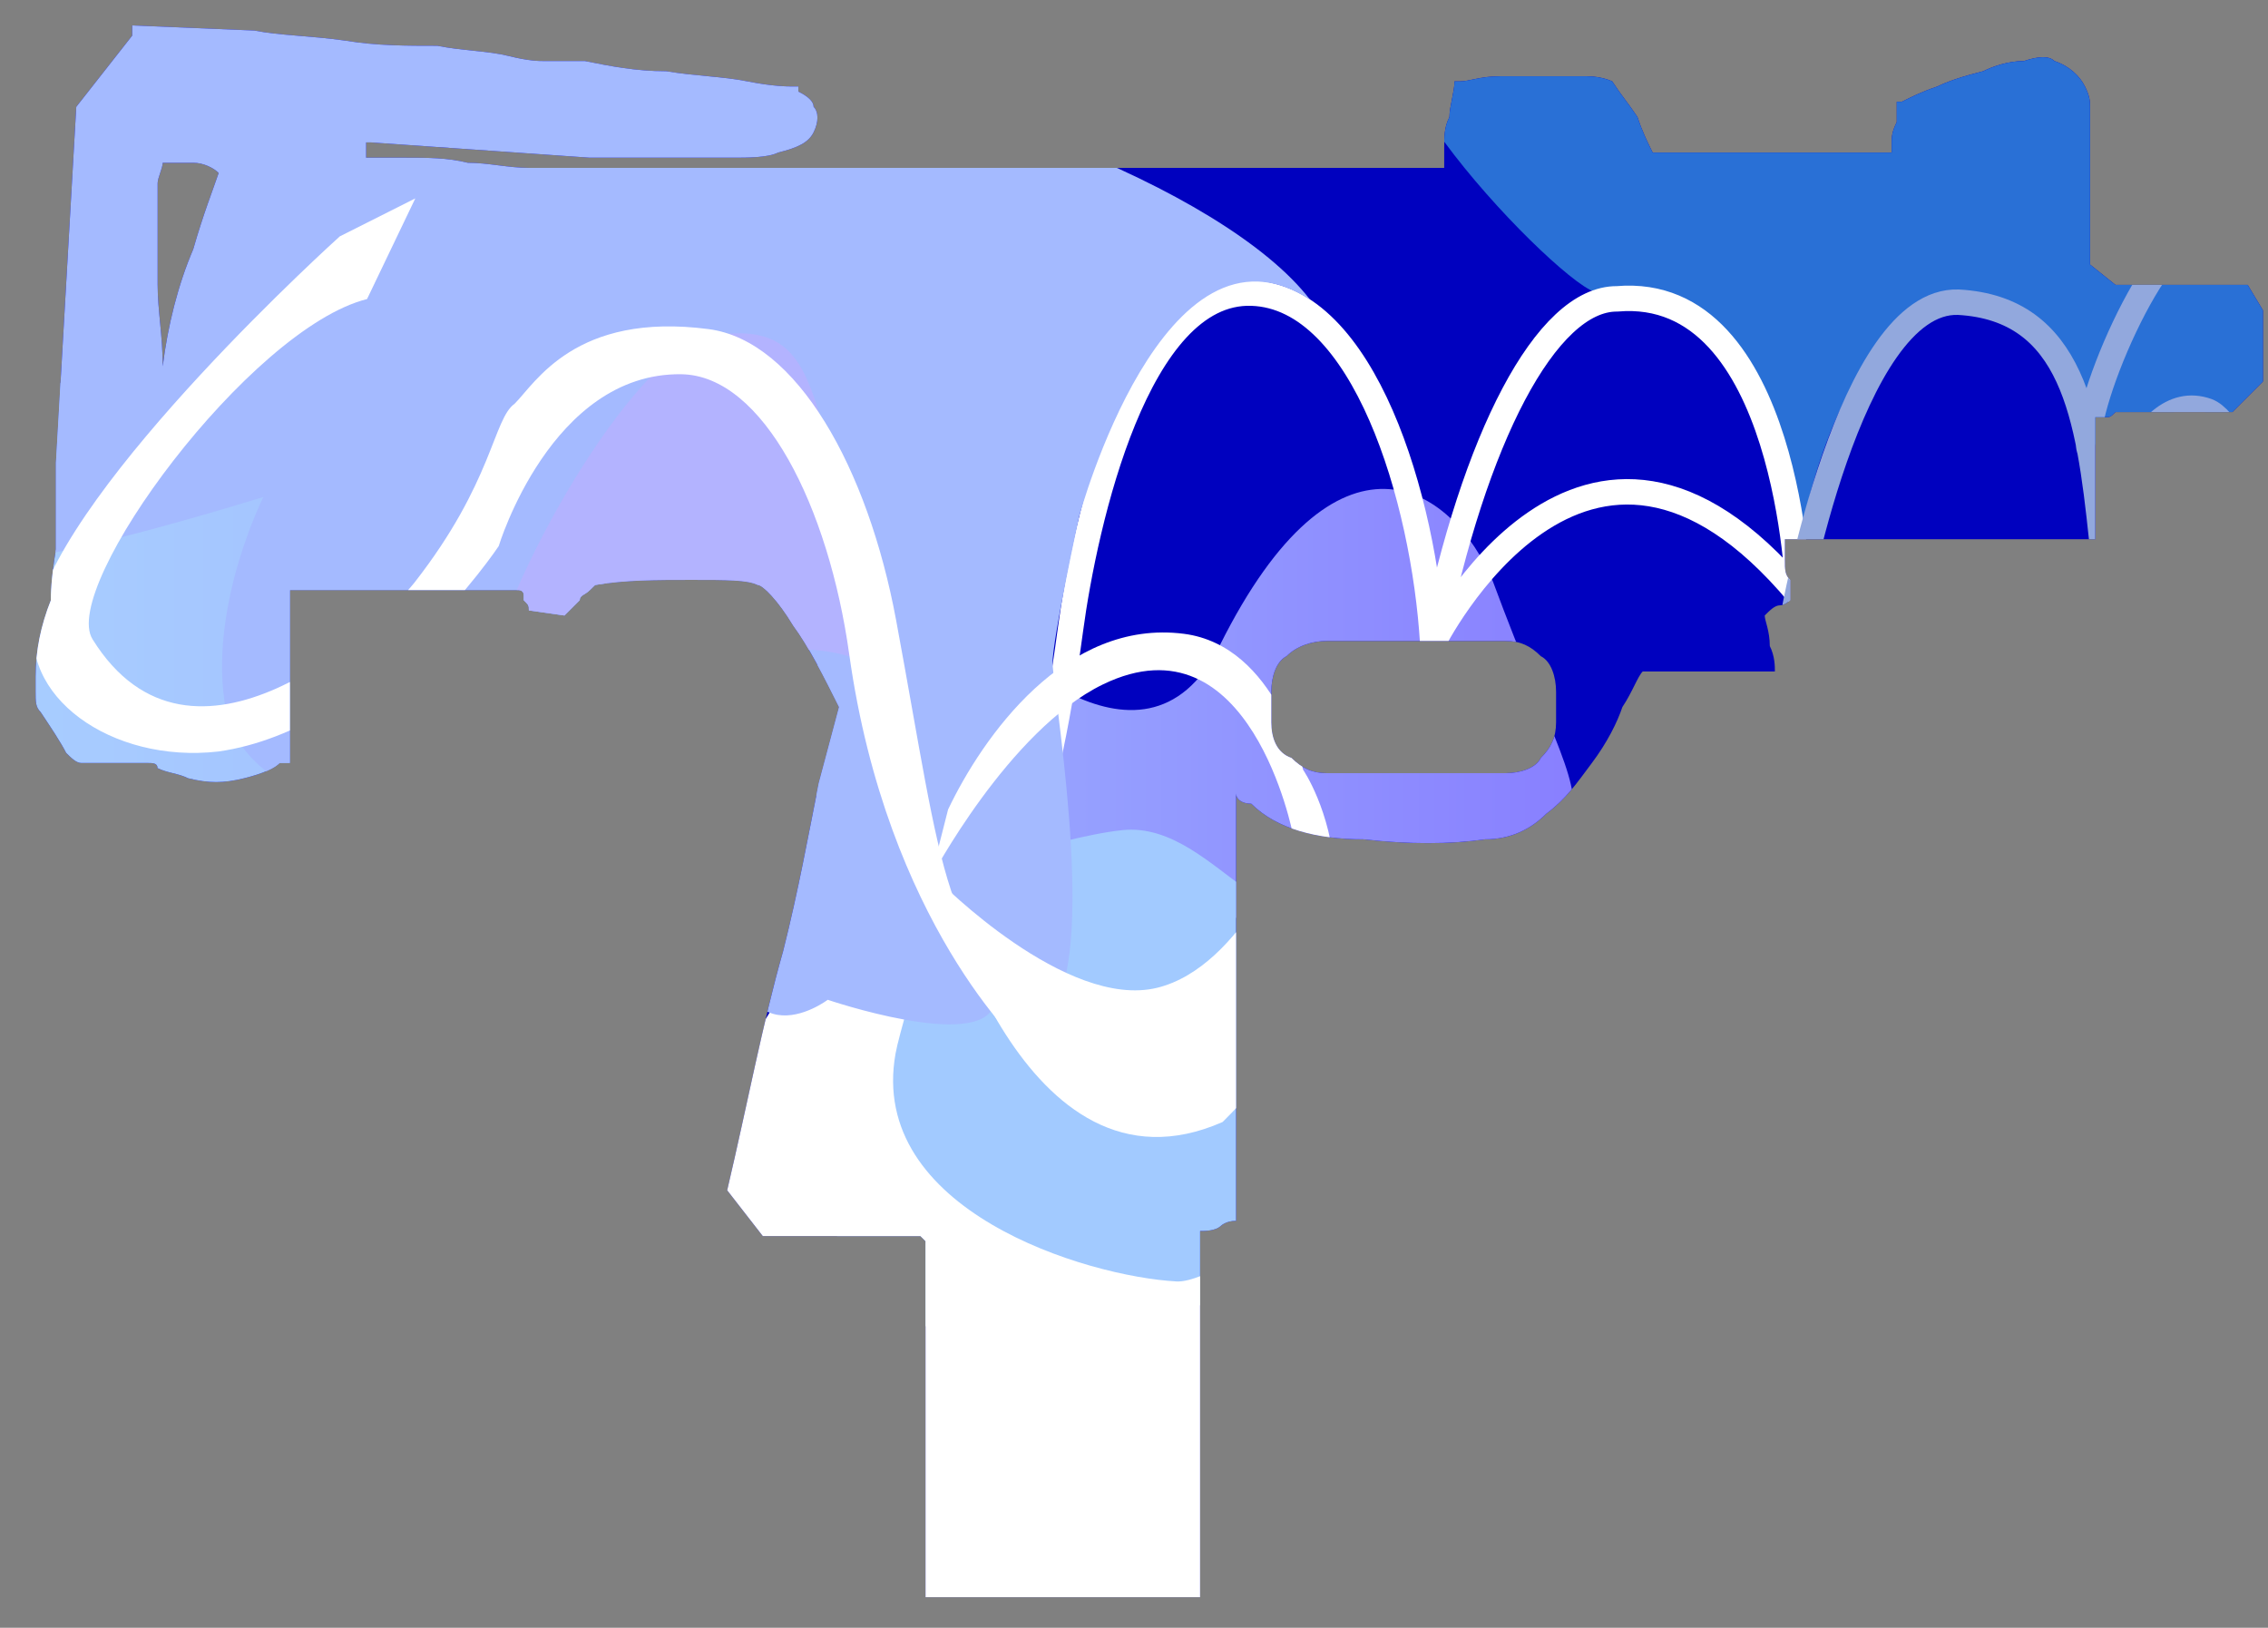 <?xml version="1.0" encoding="utf-8"?>
<!-- Generator: Adobe Illustrator 16.0.0, SVG Export Plug-In . SVG Version: 6.00 Build 0)  -->
<!DOCTYPE svg PUBLIC "-//W3C//DTD SVG 1.0//EN" "http://www.w3.org/TR/2001/REC-SVG-20010904/DTD/svg10.dtd">
<svg version="1.0" id="图层_1" xmlns="http://www.w3.org/2000/svg" xmlns:xlink="http://www.w3.org/1999/xlink" x="0px" y="0px"
	 width="44.6px" height="32px" viewBox="0 0 44.6 32" enable-background="new 0 0 44.6 32" xml:space="preserve">
<rect x="0" y="0" width="44.6" height="32" fill="#808080" stroke="none"/>
<path fill="#0001BF" d="M44.5,6.1v1.4L43.9,8.1h-2.3c-0.1,0.1-0.1,0.1-0.2,0.1c-0.1,0-0.1,0-0.197,0v2.4H35.1c0,0.1,0,0.2,0,0.4
	s0,0.3,0.103,0.4c0,0.1,0,0.3,0,0.4c0,0-0.103,0.1-0.2,0.1c-0.103,0-0.2,0.1-0.3,0.2c0,0.1,0.1,0.3,0.1,0.6c0.1,0.2,0.1,0.4,0.1,0.5
	h-1.199c-0.7,0-1.2,0-1.4,0c-0.1,0.1-0.2,0.4-0.4,0.7c-0.1,0.3-0.3,0.7-0.6,1.1s-0.5,0.7-0.9,1c-0.3,0.3-0.697,0.5-1.197,0.5
	c-0.7,0.1-1.5,0.1-2.4,0c-0.9,0-1.7-0.2-2.2-0.7c-0.2,0-0.3-0.1-0.3-0.2V24c-0.2,0-0.3,0.1-0.3,0.1C23.9,24.2,23.7,24.2,23.6,24.2
	v7.2H18.2v-7L18.1,24.3H18H17.9H15L14.3,23.4c0.4-1.7,0.7-3.301,1.1-4.7c0.303-1.2,0.5-2.3,0.7-3.3l0.4-1.5
	c-0.3-0.6-0.603-1.2-0.9-1.6c-0.3-0.5-0.6-0.8-0.7-0.8c-0.197-0.1-0.6-0.1-1.3-0.1s-1.3,0-1.897,0.1L11.6,11.6
	c-0.1,0.1-0.2,0.1-0.2,0.2l-0.3,0.3L10.4,12c0-0.1,0-0.1-0.1-0.2v-0.1c0-0.1-0.1-0.1-0.1-0.1H5.7V15H5.5c-0.103,0.1-0.3,0.2-0.7,0.3
	c-0.4,0.1-0.7,0.1-1.1,0c-0.2-0.1-0.4-0.1-0.603-0.2C3.1,15,3,15,2.9,15c0,0-0.1,0-0.197,0c-0.2,0-0.303,0-0.5,0C2,15,1.9,15,1.6,15
	c-0.1,0-0.2-0.1-0.3-0.2C1.2,14.6,1,14.3,0.8,14c-0.1-0.1-0.1-0.2-0.1-0.4c0-0.2,0-0.3,0-0.3c0-0.5,0.1-1,0.3-1.5c0-0.1,0-0.4,0.1-1
	c0-0.6,0-1.1,0-1.7l0.4-7l1.1-1.4V0.5L5,0.6c0.5,0.1,1.1,0.1,1.8,0.2C7.4,0.9,8,0.9,8.6,0.9C9.1,1,9.6,1,10,1.1
	c0.397,0.1,0.6,0.1,0.7,0.1c0.1,0,0.3,0,0.8,0c0.5,0.1,1,0.2,1.6,0.2C13.7,1.5,14.2,1.5,14.7,1.6s0.8,0.1,0.897,0.1H15.7v0.1
	C15.9,1.9,16,2,16,2.1c0.1,0.1,0.1,0.3,0,0.5C15.9,2.8,15.7,2.9,15.3,3c-0.2,0.1-0.6,0.1-0.9,0.1c-0.397,0-0.8,0-1.197,0
	c-0.4,0-0.803,0-1.103,0s-0.5,0-0.5,0L7.3,2.8H7.2c0,0,0,0,0-0.1v0.4c0.197,0,0.5,0,0.8,0c0.397,0,0.8,0,1.2,0.1
	C9.6,3.2,10,3.3,10.4,3.3c0.4,0,0.603,0,0.7,0c0.103,0,0.7,0,1.9,0s2.7,0,4.3,0c1.7,0,3.6,0,5.6,0s3.803,0,5.5,0c0,0,0-0.2,0-0.4
	c0-0.2,0-0.4,0.103-0.6c0-0.2,0.1-0.5,0.1-0.7h0.101c0.197,0,0.397-0.1,0.8-0.1c0.3,0,0.6,0,0.897,0c0.303,0,0.603,0,0.803,0
	c0.3,0,0.5,0.1,0.5,0.1C31.9,1.9,32,2,32.2,2.3C32.3,2.6,32.4,2.8,32.5,3h4.7c0-0.1,0-0.2,0-0.2c0-0.1,0-0.2,0.1-0.4
	c0-0.1,0-0.2,0-0.4h0.1c0.2-0.1,0.4-0.2,0.7-0.3c0.2-0.1,0.5-0.2,0.9-0.3c0.2-0.1,0.5-0.2,0.8-0.2c0.3-0.1,0.5-0.1,0.6,0
	C40.7,1.3,40.9,1.5,41,1.7c0.1,0.2,0.1,0.3,0.1,0.4v3.1l0.5,0.4H44.2L44.5,6.1z M26.1,15.2h3.5c0.3,0,0.603-0.1,0.7-0.3
	c0.2-0.2,0.3-0.4,0.3-0.7v-0.6c0-0.3-0.1-0.6-0.3-0.7c-0.2-0.2-0.4-0.3-0.7-0.3h-3.5c-0.3,0-0.6,0.1-0.8,0.3
	C25.1,13,25,13.3,25,13.6v0.6c0,0.3,0.1,0.6,0.397,0.7C25.6,15.1,25.8,15.2,26.1,15.2z M3.8,3.2c-0.2,0-0.4,0-0.6,0
	C3.2,3.3,3.1,3.5,3.1,3.6c0,0.2,0,0.4,0,0.7c0,0.4,0,0.8,0,1.3S3.2,6.6,3.2,7.2c0.1-0.8,0.3-1.6,0.6-2.3C4,4.2,4.2,3.7,4.3,3.4
	C4.2,3.3,4,3.2,3.8,3.2z"/>
<g>
	<defs>
		<path id="SVGID_1_" d="M44.5,6.1v1.4L43.9,8.1h-2.3c-0.1,0.1-0.1,0.1-0.2,0.1c-0.1,0-0.1,0-0.197,0v2.4H35.1c0,0.1,0,0.2,0,0.4
			s0,0.3,0.103,0.4c0,0.1,0,0.3,0,0.4c0,0-0.103,0.1-0.2,0.1c-0.103,0-0.2,0.1-0.3,0.2c0,0.1,0.1,0.3,0.1,0.6
			c0.1,0.2,0.1,0.4,0.1,0.5h-1.199c-0.7,0-1.2,0-1.4,0c-0.1,0.1-0.2,0.4-0.4,0.7c-0.1,0.3-0.3,0.7-0.6,1.1s-0.5,0.7-0.9,1
			c-0.3,0.3-0.697,0.5-1.197,0.5c-0.7,0.1-1.5,0.1-2.4,0c-0.9,0-1.7-0.2-2.2-0.7c-0.2,0-0.3-0.1-0.3-0.2V24c-0.2,0-0.3,0.1-0.3,0.1
			C23.9,24.2,23.7,24.2,23.6,24.2v7.2H18.2v-7L18.1,24.3H18H17.9H15L14.3,23.4c0.4-1.7,0.7-3.301,1.1-4.7c0.303-1.2,0.5-2.3,0.7-3.3
			l0.4-1.5c-0.3-0.6-0.603-1.2-0.9-1.6c-0.3-0.5-0.6-0.8-0.7-0.8c-0.197-0.1-0.6-0.1-1.3-0.1s-1.3,0-1.897,0.1L11.6,11.6
			c-0.1,0.1-0.2,0.1-0.2,0.2l-0.3,0.3L10.4,12c0-0.1,0-0.1-0.1-0.2v-0.1c0-0.1-0.1-0.1-0.1-0.1H5.7V15H5.5
			c-0.103,0.1-0.3,0.2-0.7,0.3c-0.4,0.1-0.7,0.1-1.1,0c-0.2-0.1-0.4-0.1-0.603-0.2C3.1,15,3,15,2.9,15c0,0-0.1,0-0.197,0
			c-0.2,0-0.303,0-0.5,0C2,15,1.9,15,1.6,15c-0.1,0-0.2-0.1-0.3-0.2C1.2,14.6,1,14.3,0.8,14c-0.1-0.1-0.1-0.2-0.1-0.4
			c0-0.2,0-0.3,0-0.3c0-0.5,0.1-1,0.3-1.5c0-0.1,0-0.4,0.1-1c0-0.6,0-1.1,0-1.7l0.4-7l1.1-1.4V0.5L5,0.6c0.5,0.1,1.1,0.1,1.8,0.2
			C7.4,0.9,8,0.9,8.6,0.9C9.1,1,9.6,1,10,1.1c0.397,0.1,0.6,0.1,0.7,0.1c0.1,0,0.3,0,0.8,0c0.5,0.1,1,0.2,1.6,0.2
			C13.7,1.5,14.2,1.5,14.7,1.6s0.8,0.1,0.897,0.1H15.7v0.1C15.9,1.9,16,2,16,2.1c0.1,0.1,0.1,0.3,0,0.5C15.9,2.8,15.7,2.9,15.3,3
			c-0.2,0.1-0.6,0.1-0.9,0.1c-0.397,0-0.8,0-1.197,0c-0.4,0-0.803,0-1.103,0s-0.5,0-0.5,0L7.3,2.8H7.2c0,0,0,0,0-0.1v0.4
			c0.197,0,0.5,0,0.8,0c0.397,0,0.8,0,1.2,0.1C9.6,3.2,10,3.3,10.4,3.3c0.4,0,0.603,0,0.7,0c0.103,0,0.7,0,1.9,0s2.7,0,4.3,0
			c1.7,0,3.6,0,5.6,0s3.803,0,5.5,0c0,0,0-0.2,0-0.4c0-0.2,0-0.4,0.103-0.6c0-0.2,0.1-0.5,0.1-0.7h0.101c0.197,0,0.397-0.1,0.8-0.1
			c0.3,0,0.6,0,0.897,0c0.303,0,0.603,0,0.803,0c0.3,0,0.5,0.1,0.5,0.1C31.9,1.9,32,2,32.2,2.3C32.3,2.6,32.4,2.8,32.5,3h4.7
			c0-0.1,0-0.2,0-0.2c0-0.1,0-0.2,0.1-0.4c0-0.1,0-0.2,0-0.4h0.1c0.2-0.1,0.4-0.2,0.7-0.3c0.2-0.1,0.5-0.2,0.9-0.3
			c0.2-0.1,0.5-0.2,0.8-0.2c0.3-0.1,0.5-0.1,0.6,0C40.7,1.3,40.9,1.5,41,1.7c0.1,0.2,0.1,0.3,0.1,0.4v3.1l0.5,0.4H44.2L44.5,6.1z
			 M26.1,15.2h3.5c0.3,0,0.603-0.1,0.7-0.3c0.2-0.2,0.3-0.4,0.3-0.7v-0.6c0-0.3-0.1-0.6-0.3-0.7c-0.2-0.2-0.4-0.3-0.7-0.3h-3.5
			c-0.3,0-0.6,0.1-0.8,0.3C25.1,13,25,13.3,25,13.6v0.6c0,0.3,0.1,0.6,0.397,0.7C25.6,15.1,25.8,15.2,26.1,15.2z M3.8,3.2
			c-0.2,0-0.4,0-0.6,0C3.2,3.3,3.1,3.5,3.1,3.6c0,0.2,0,0.4,0,0.7c0,0.4,0,0.8,0,1.3S3.2,6.6,3.2,7.2c0.1-0.8,0.3-1.6,0.6-2.3
			C4,4.2,4.2,3.7,4.3,3.4C4.2,3.3,4,3.2,3.8,3.2z"/>
	</defs>
	<clipPath id="SVGID_2_">
		<use xlink:href="#SVGID_1_"  overflow="visible"/>
	</clipPath>
	
		<linearGradient id="SVGID_3_" gradientUnits="userSpaceOnUse" x1="839.556" y1="-1194.003" x2="875.736" y2="-1194.003" gradientTransform="matrix(1 0 0 -1 -844.799 -1180.88)">
		<stop  offset="0" style="stop-color:#A9D0FF"/>
		<stop  offset="0.199" style="stop-color:#A7CBFF"/>
		<stop  offset="0.441" style="stop-color:#A1BCFF"/>
		<stop  offset="0.706" style="stop-color:#97A3FF"/>
		<stop  offset="0.986" style="stop-color:#8981FF"/>
		<stop  offset="1" style="stop-color:#887FFF"/>
	</linearGradient>
	<path clip-path="url(#SVGID_2_)" fill="url(#SVGID_3_)" d="M-4.135,14.682c0,0-0.045,1.876,0.948,3.074
		c0.996,1.193,2.065-0.639,2.065-0.639l4.047-0.95c0,0,1.882,0.2,2.188,0.521c0.307,0.318,2.632-4.063,2.632-4.063
		s0.784-0.523,1.396,0.909c0.611,1.44,3.742,3.985,4.814,3.426c1.072-0.559,1.531-2.074,3.673-0.88
		c2.145,1.2,4.746,2.795,4.746,2.795s1.672,0.066,1.824-0.649c0.154-0.717,1.033,0.777,2.027,0.063
		c0.996-0.718,4.223-1.477,4.604-2.115c0.381-0.636-0.306-1.598-1.468-4.734C28.557,9.5,26.28,8.09,23.987,12.688
		c-1.535,3.079-4.737-0.404-4.737-0.404s-3.46,1.478-5.296,0.44c-1.837-1.037-3.44-2.463-5.048-2.543
		C7.3,10.099,5.162,8.816,4.55,9.375C3.937,9.933,3.361,7.832,2.671,7.423c-0.688-0.408-7.656,1.634-7.888,2.908
		C-5.446,11.608-4.135,14.682-4.135,14.682z"/>
	<path clip-path="url(#SVGID_2_)" fill="#2970D6" d="M35.467,10.25c0,0-0.813-2.325-1.129-2.804
		c-0.595-0.907-0.881-1.663-2.913-1.696c-0.612,0.024-5.85-5.401-3.236-5.5c2.834-0.107,12.73-1.083,16.705-0.719
		c3.975,0.365,4.539,4.789,4.539,4.789s1.11,1.949,0.725,3c-0.412,1.122-1.992,2.687-2.008,2.619
		c-0.23-0.979-2.838,1.431-2.838,1.431s-1.215-3.476-2.279-3.332c-1.123,0.03-1.705,2.539-1.705,2.539s0.333-4.32-2.751-4.809
		C36.264,6.073,35.467,10.25,35.467,10.25z"/>
	
		<path clip-path="url(#SVGID_2_)" fill="none" stroke="#FFFFFF" stroke-width="0.5" stroke-linecap="round" stroke-linejoin="round" stroke-miterlimit="10" d="
		M19.784,17.216c0,0,0.697-0.595,1.265-4.827c0.288-2.146,1.315-6.697,3.563-6.627c2.211,0.07,3.393,4.054,3.563,6.887
		c0,0,2.976-5.998,7.189-0.976c0,0-0.188-6.089-3.563-5.798c-1.396-0.011-2.821,2.756-3.626,6.773"/>
	<path clip-path="url(#SVGID_2_)" fill="#A2CAFF" d="M28.085,18.65c0.717,1.301-2.51,5.381-2.51,5.381s-2.633,3.028-5.751,2.548
		c-6.266-0.964-3.279-9.643-3.279-9.643s0.475-1.366,1.336-0.458c0.863,0.908,2.769-0.009,4.187-0.158
		c1.945-0.209,3.169,3.194,4.107,0.267C26.357,16.017,27.795,18.122,28.085,18.65z"/>
	<path clip-path="url(#SVGID_2_)" fill="#FFFFFF" d="M29.417,18.714c0,0-0.87-0.289-1.011,1.029
		c-0.245,2.294-4.229,5.502-5.269,5.449c-1.774-0.097-6.078-1.398-5.526-4.481c0.134-0.744,1.277-4.096,1.088-5.139
		c-0.318-1.743-6.578,9.473-6.578,9.473s-0.182,6.461-0.109,6.63c0.074,0.171,9.234-0.162,9.234-0.162l4.563,0.813L29.417,18.714z"
		/>
	<path clip-path="url(#SVGID_2_)" fill="#A4BAFF" d="M-0.13,10.89c0.229,0.464,5.31-1.12,5.31-1.12s-1.039,2.062-0.768,4
		c0.272,1.939,2.85,2.338,4.03,1.837c1.182-0.501,1.979-2.335,3.813-0.406c0.697,0.738,2.252-4.338,2.111,2.3
		c-0.078,3.662,1.911,2.154,1.911,2.154s2.948,1.001,3.263,0.122c0.315-0.882-0.173,0.938,0.969,0.22
		c1.144-0.718,0.26-6.001,0.188-6.947c0.004-0.511,0.526-2.902,0.526-2.902s1.666-6.142,4.542-4.253
		c-1.702-2.219-7.605-4.449-11.688-4.623C13.488-0.438,14.05-0.5,14.05-0.5S9.606-5.002,6.831-0.75
		C4.946-1.769,4.767-1.619,3.206-2.031C1.645-2.441,1.431-0.746,0.7-0.156c-0.729,0.588-3.092,6.754-3.676,6.103
		c-0.583-0.651,1.817,1.272,1.3,2.847C-2.194,10.365-0.358,10.426-0.13,10.89z"/>
	<path clip-path="url(#SVGID_2_)" fill="#B3B3FF" d="M9.473,13.558c0,0,5.408-1.18,7.131-0.68c1.722,0.5,0.675-1.55,0.187-2.719
		c-0.966-2.307-0.649-3.916-2.814-3.556C12.615,6.831,10.118,10.897,9.473,13.558z"/>
	
		<path clip-path="url(#SVGID_2_)" fill="none" stroke="#92A8DD" stroke-width="0.5" stroke-linecap="round" stroke-linejoin="round" stroke-miterlimit="10" d="
		M35.259,12.136c0,0,1.103-6.272,3.255-6.195c2.245,0.128,2.559,2.233,2.813,4.633c0,0,0.697-2.99,2.078-2.494
		c0.713,0.257,1.773,3.477,1.773,3.477s2.512-3.717,3.239-0.659c0,0,0.109-6.478-3.326-2.625c0.441-1.974-1.061-3.481-1.782-3.654
		c-0.869-0.205-2.48,3.622-2.211,4.241"/>
	<path clip-path="url(#SVGID_2_)" fill="#FFFFFF" d="M7.218,5.879c-2.309,0.579-6.041,5.655-5.399,6.687
		c1.951,3.139,5.59-0.19,6.329-1.11c1.548-1.979,1.548-3.218,1.972-3.519c0.404-0.4,1.189-1.811,3.814-1.467
		c1.737,0.227,3.132,2.737,3.686,5.712c0.937,5.042,0.95,6.691,3.003,7.412c1.056,0.37-0.511,1-0.511,1s-2.67-2.435-3.412-7.731
		c-0.403-2.886-1.685-5.487-3.307-5.506c-2.556-0.03-3.586,3.379-3.586,3.379s-2.397,3.599-5.514,4.038
		c-2.106,0.24-3.97-1.1-3.586-2.699C1.334,9.46,6.682,4.647,6.682,4.647L8.167,3.9L7.218,5.879z"/>
	<path clip-path="url(#SVGID_2_)" fill="#FFFFFF" d="M18.644,15.914c0.679-1.424,2.308-3.753,4.637-3.454
		c1.823,0.234,2.344,2.672,2.344,2.672s2.197,3.185-1.582,6.925c-3.933,1.734-5.577-4.736-5.577-4.736s2.498,2.534,4.29,2.098
		c1.688-0.414,2.67-3.012,2.67-3.012s-0.837-4.357-3.735-2.953c-1.858,0.9-3.39,3.809-3.39,3.809L18.644,15.914z"/>
	<path clip-path="url(#SVGID_2_)" fill="#A089F4" d="M15.781,7.43"/>
</g>
</svg>
